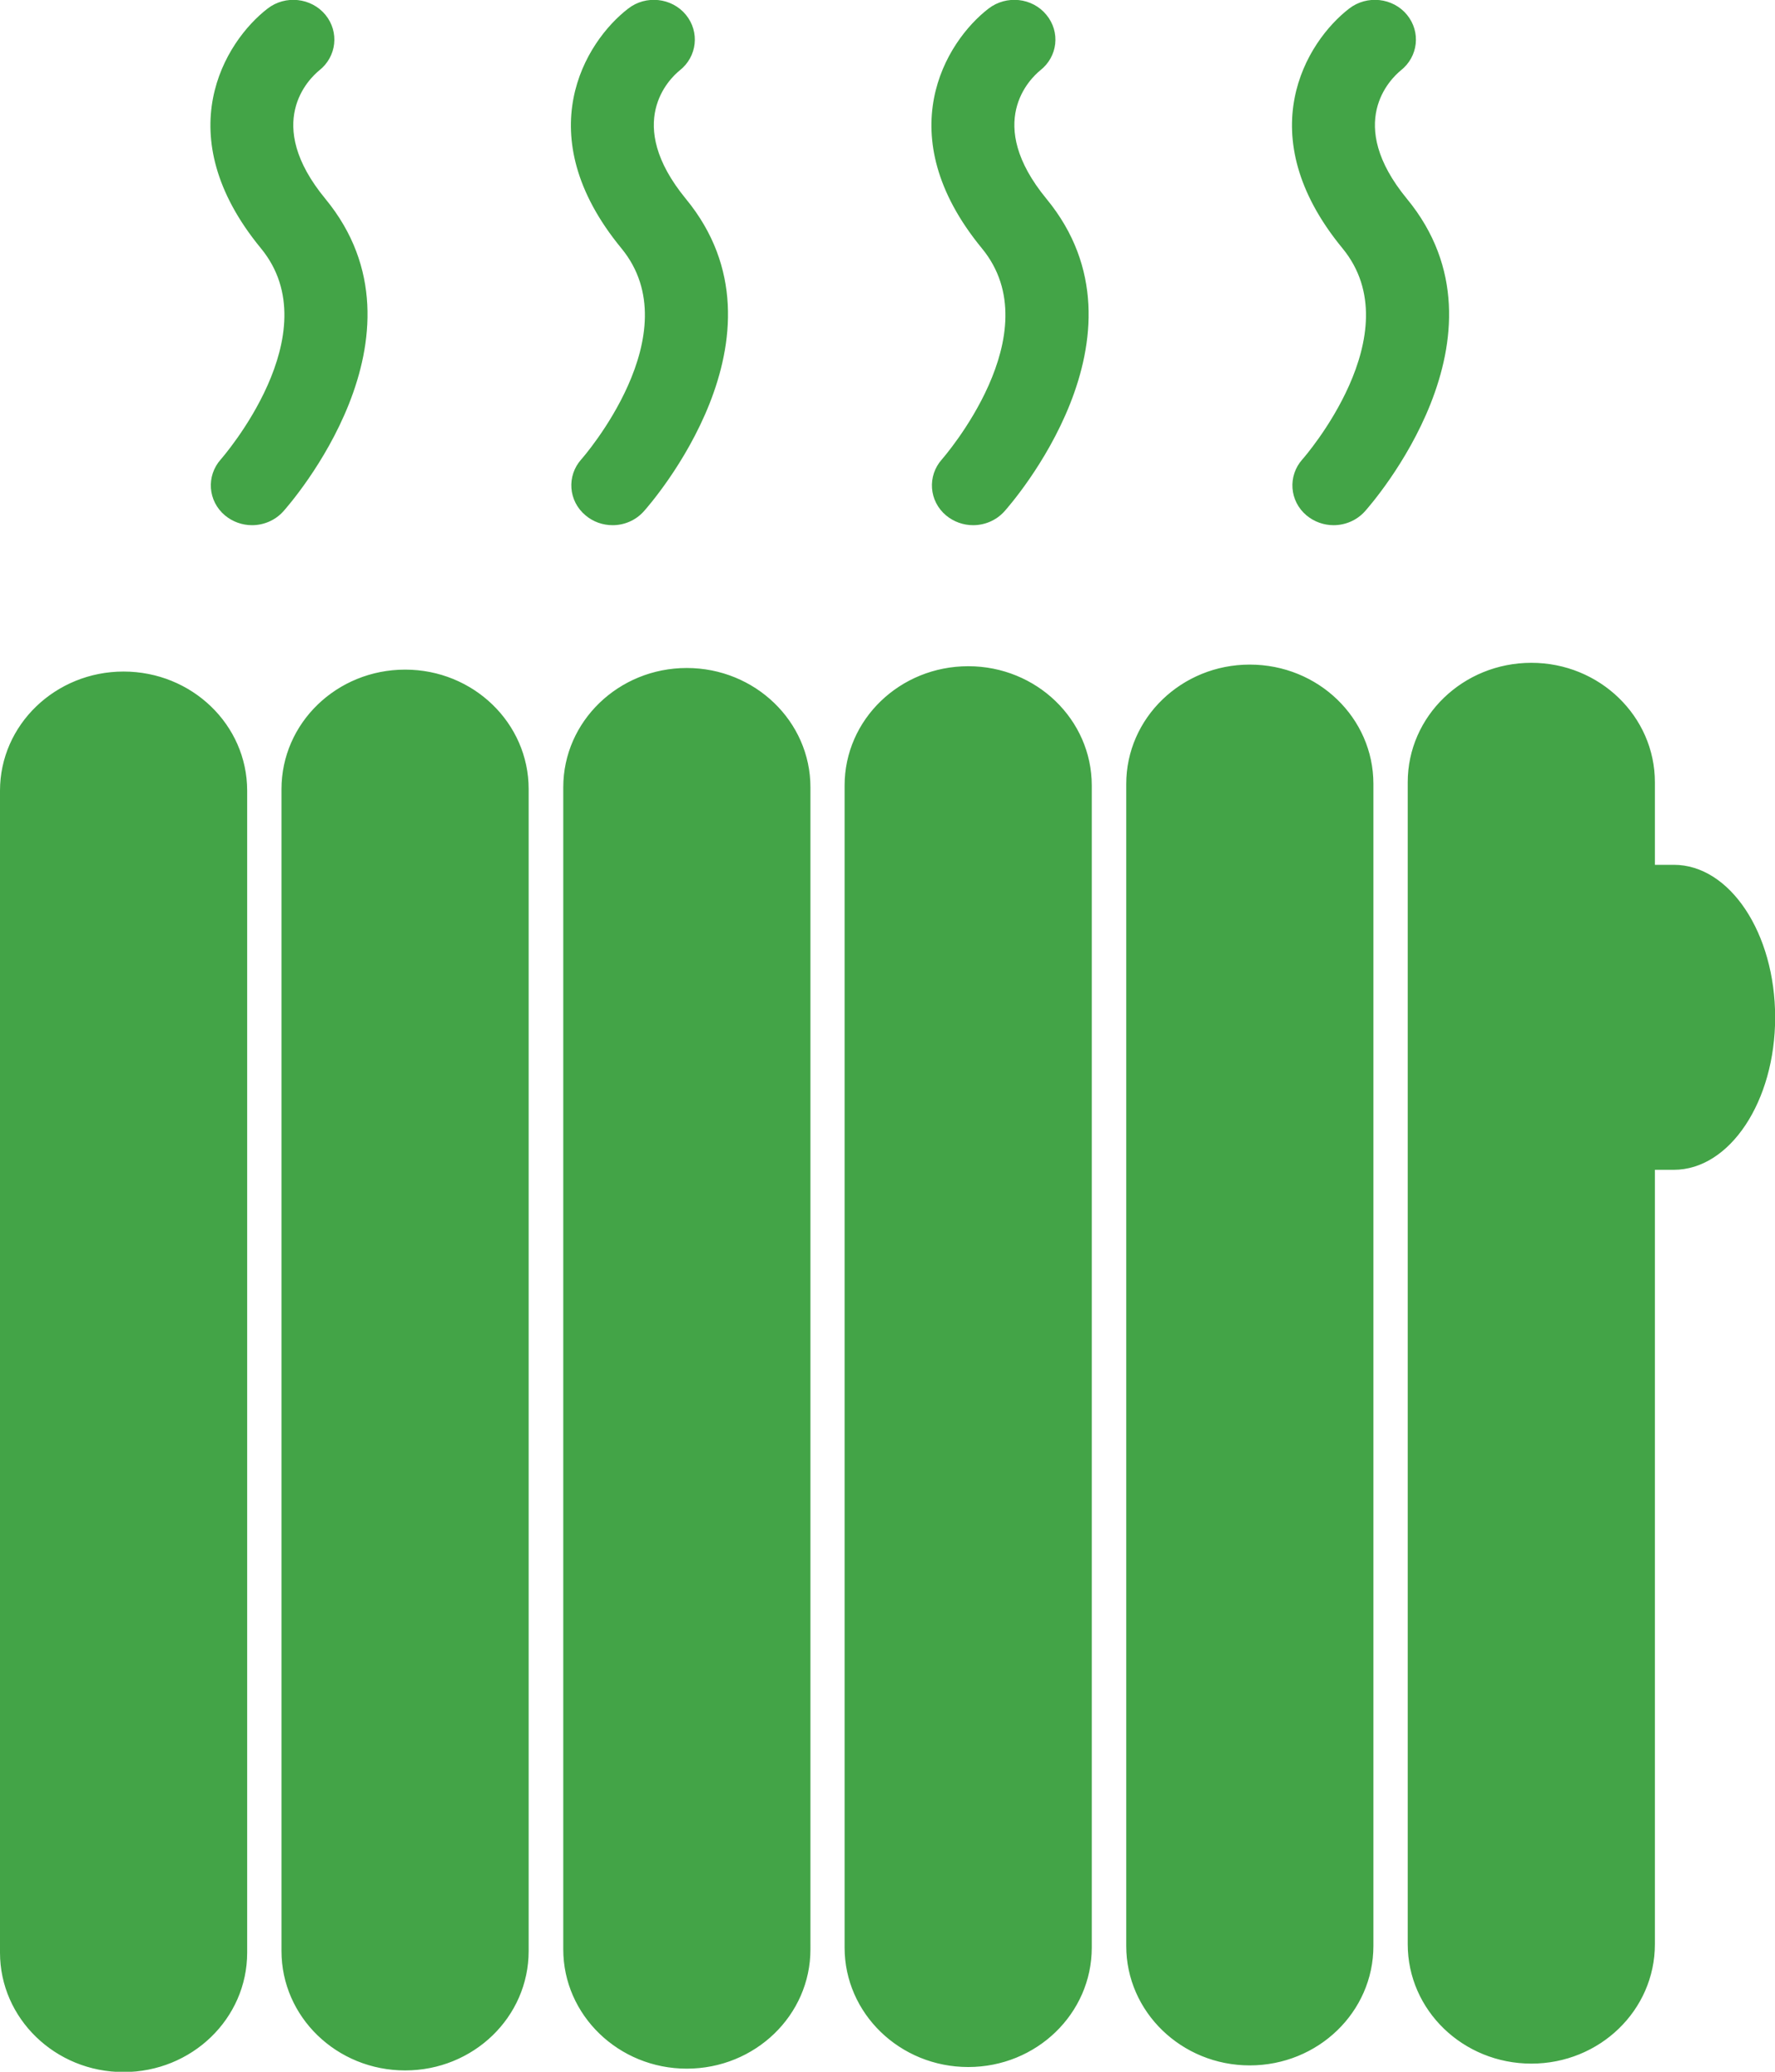 <?xml version="1.0" encoding="utf-8"?>
<!-- Generator: Adobe Illustrator 14.0.0, SVG Export Plug-In  -->
<!DOCTYPE svg PUBLIC "-//W3C//DTD SVG 1.1//EN" "http://www.w3.org/Graphics/SVG/1.1/DTD/svg11.dtd">
<svg version="1.1"
	 xmlns="http://www.w3.org/2000/svg" xmlns:xlink="http://www.w3.org/1999/xlink" xmlns:a="http://ns.adobe.com/AdobeSVGViewerExtensions/3.0/"
	 x="0px" y="0px" width="12px" height="14px" viewBox="0 0.001 12 14" enable-background="new 0 0.001 12 14" xml:space="preserve">
<defs>
</defs>
<g>
	<defs>
		<rect id="SVGID_1_" y="0" width="12.001" height="14.002"/>
	</defs>
	<clipPath id="SVGID_2_">
		<use xlink:href="#SVGID_1_"  overflow="visible"/>
	</clipPath>
	<path clip-path="url(#SVGID_2_)" fill="#43A447" d="M2.2,1.345C1.777,0.832,2.09,0.533,2.158,0.477
		C2.276,0.384,2.295,0.217,2.2,0.101C2.104-0.015,1.929-0.034,1.809,0.059C1.518,0.283,1.131,0.91,1.764,1.679
		C2.238,2.255,1.5,3.097,1.493,3.105C1.393,3.217,1.405,3.387,1.521,3.484C1.574,3.528,1.639,3.55,1.704,3.55
		c0.078,0,0.156-0.032,0.211-0.093C1.958,3.409,2.962,2.27,2.2,1.345 M3.93,3.105c-0.1,0.112-0.088,0.282,0.029,0.379
		C4.011,3.528,4.076,3.55,4.142,3.55c0.078,0,0.155-0.032,0.21-0.093C4.395,3.409,5.399,2.27,4.637,1.345
		c-0.422-0.514-0.11-0.813-0.042-0.868c0.118-0.093,0.137-0.26,0.042-0.376C4.542-0.015,4.366-0.034,4.247,0.059
		C3.955,0.283,3.568,0.91,4.201,1.679C4.675,2.255,3.938,3.097,3.93,3.105 M6.368,3.105C6.268,3.217,6.28,3.387,6.396,3.484
		C6.449,3.528,6.514,3.55,6.579,3.55c0.078,0,0.156-0.032,0.211-0.093C6.833,3.409,7.837,2.27,7.075,1.345
		c-0.423-0.514-0.11-0.813-0.043-0.868c0.119-0.093,0.138-0.26,0.042-0.376c-0.095-0.116-0.27-0.135-0.391-0.042
		C6.392,0.283,6.006,0.91,6.638,1.679C7.113,2.255,6.375,3.097,6.368,3.105 M8.805,3.105C8.705,3.217,8.717,3.387,8.833,3.484
		C8.886,3.528,8.951,3.55,9.016,3.55c0.078,0,0.156-0.032,0.211-0.093C9.27,3.409,10.274,2.27,9.512,1.345
		C9.09,0.832,9.402,0.533,9.47,0.477c0.118-0.093,0.137-0.26,0.042-0.376C9.417-0.015,9.241-0.034,9.121,0.059
		C8.83,0.283,8.443,0.91,9.076,1.679C9.55,2.255,8.813,3.097,8.805,3.105 M0.835,4.539C0.375,4.539,0,4.899,0,5.344v7.852
		c0,0.445,0.374,0.807,0.835,0.807c0.462,0,0.836-0.361,0.836-0.807V5.344C1.671,4.899,1.297,4.539,0.835,4.539 M2.739,4.526
		c-0.462,0-0.836,0.361-0.836,0.808v7.851c0,0.446,0.374,0.807,0.836,0.807c0.461,0,0.835-0.36,0.835-0.807V5.333
		C3.574,4.887,3.2,4.526,2.739,4.526 M4.643,4.515c-0.461,0-0.835,0.361-0.835,0.806v7.853c0,0.444,0.374,0.806,0.835,0.806
		c0.462,0,0.836-0.361,0.836-0.806V5.321C5.479,4.876,5.104,4.515,4.643,4.515 M6.546,4.503c-0.462,0-0.836,0.36-0.836,0.806v7.853
		c0,0.445,0.374,0.807,0.836,0.807c0.461,0,0.835-0.361,0.835-0.807V5.309C7.381,4.864,7.007,4.503,6.546,4.503 M8.449,4.492
		c-0.461,0-0.835,0.361-0.835,0.807v7.852c0,0.445,0.374,0.807,0.835,0.807c0.462,0,0.836-0.361,0.836-0.807V5.298
		C9.285,4.853,8.912,4.492,8.449,4.492 M11.316,5.845h-0.128V5.287c0-0.445-0.374-0.807-0.835-0.807
		c-0.462,0-0.836,0.361-0.836,0.807v7.852c0,0.446,0.374,0.807,0.836,0.807c0.461,0,0.835-0.36,0.835-0.807V7.906h0.128
		c0.378,0,0.685-0.462,0.685-1.03C12.001,6.306,11.694,5.845,11.316,5.845"/>
</g>
</svg>
